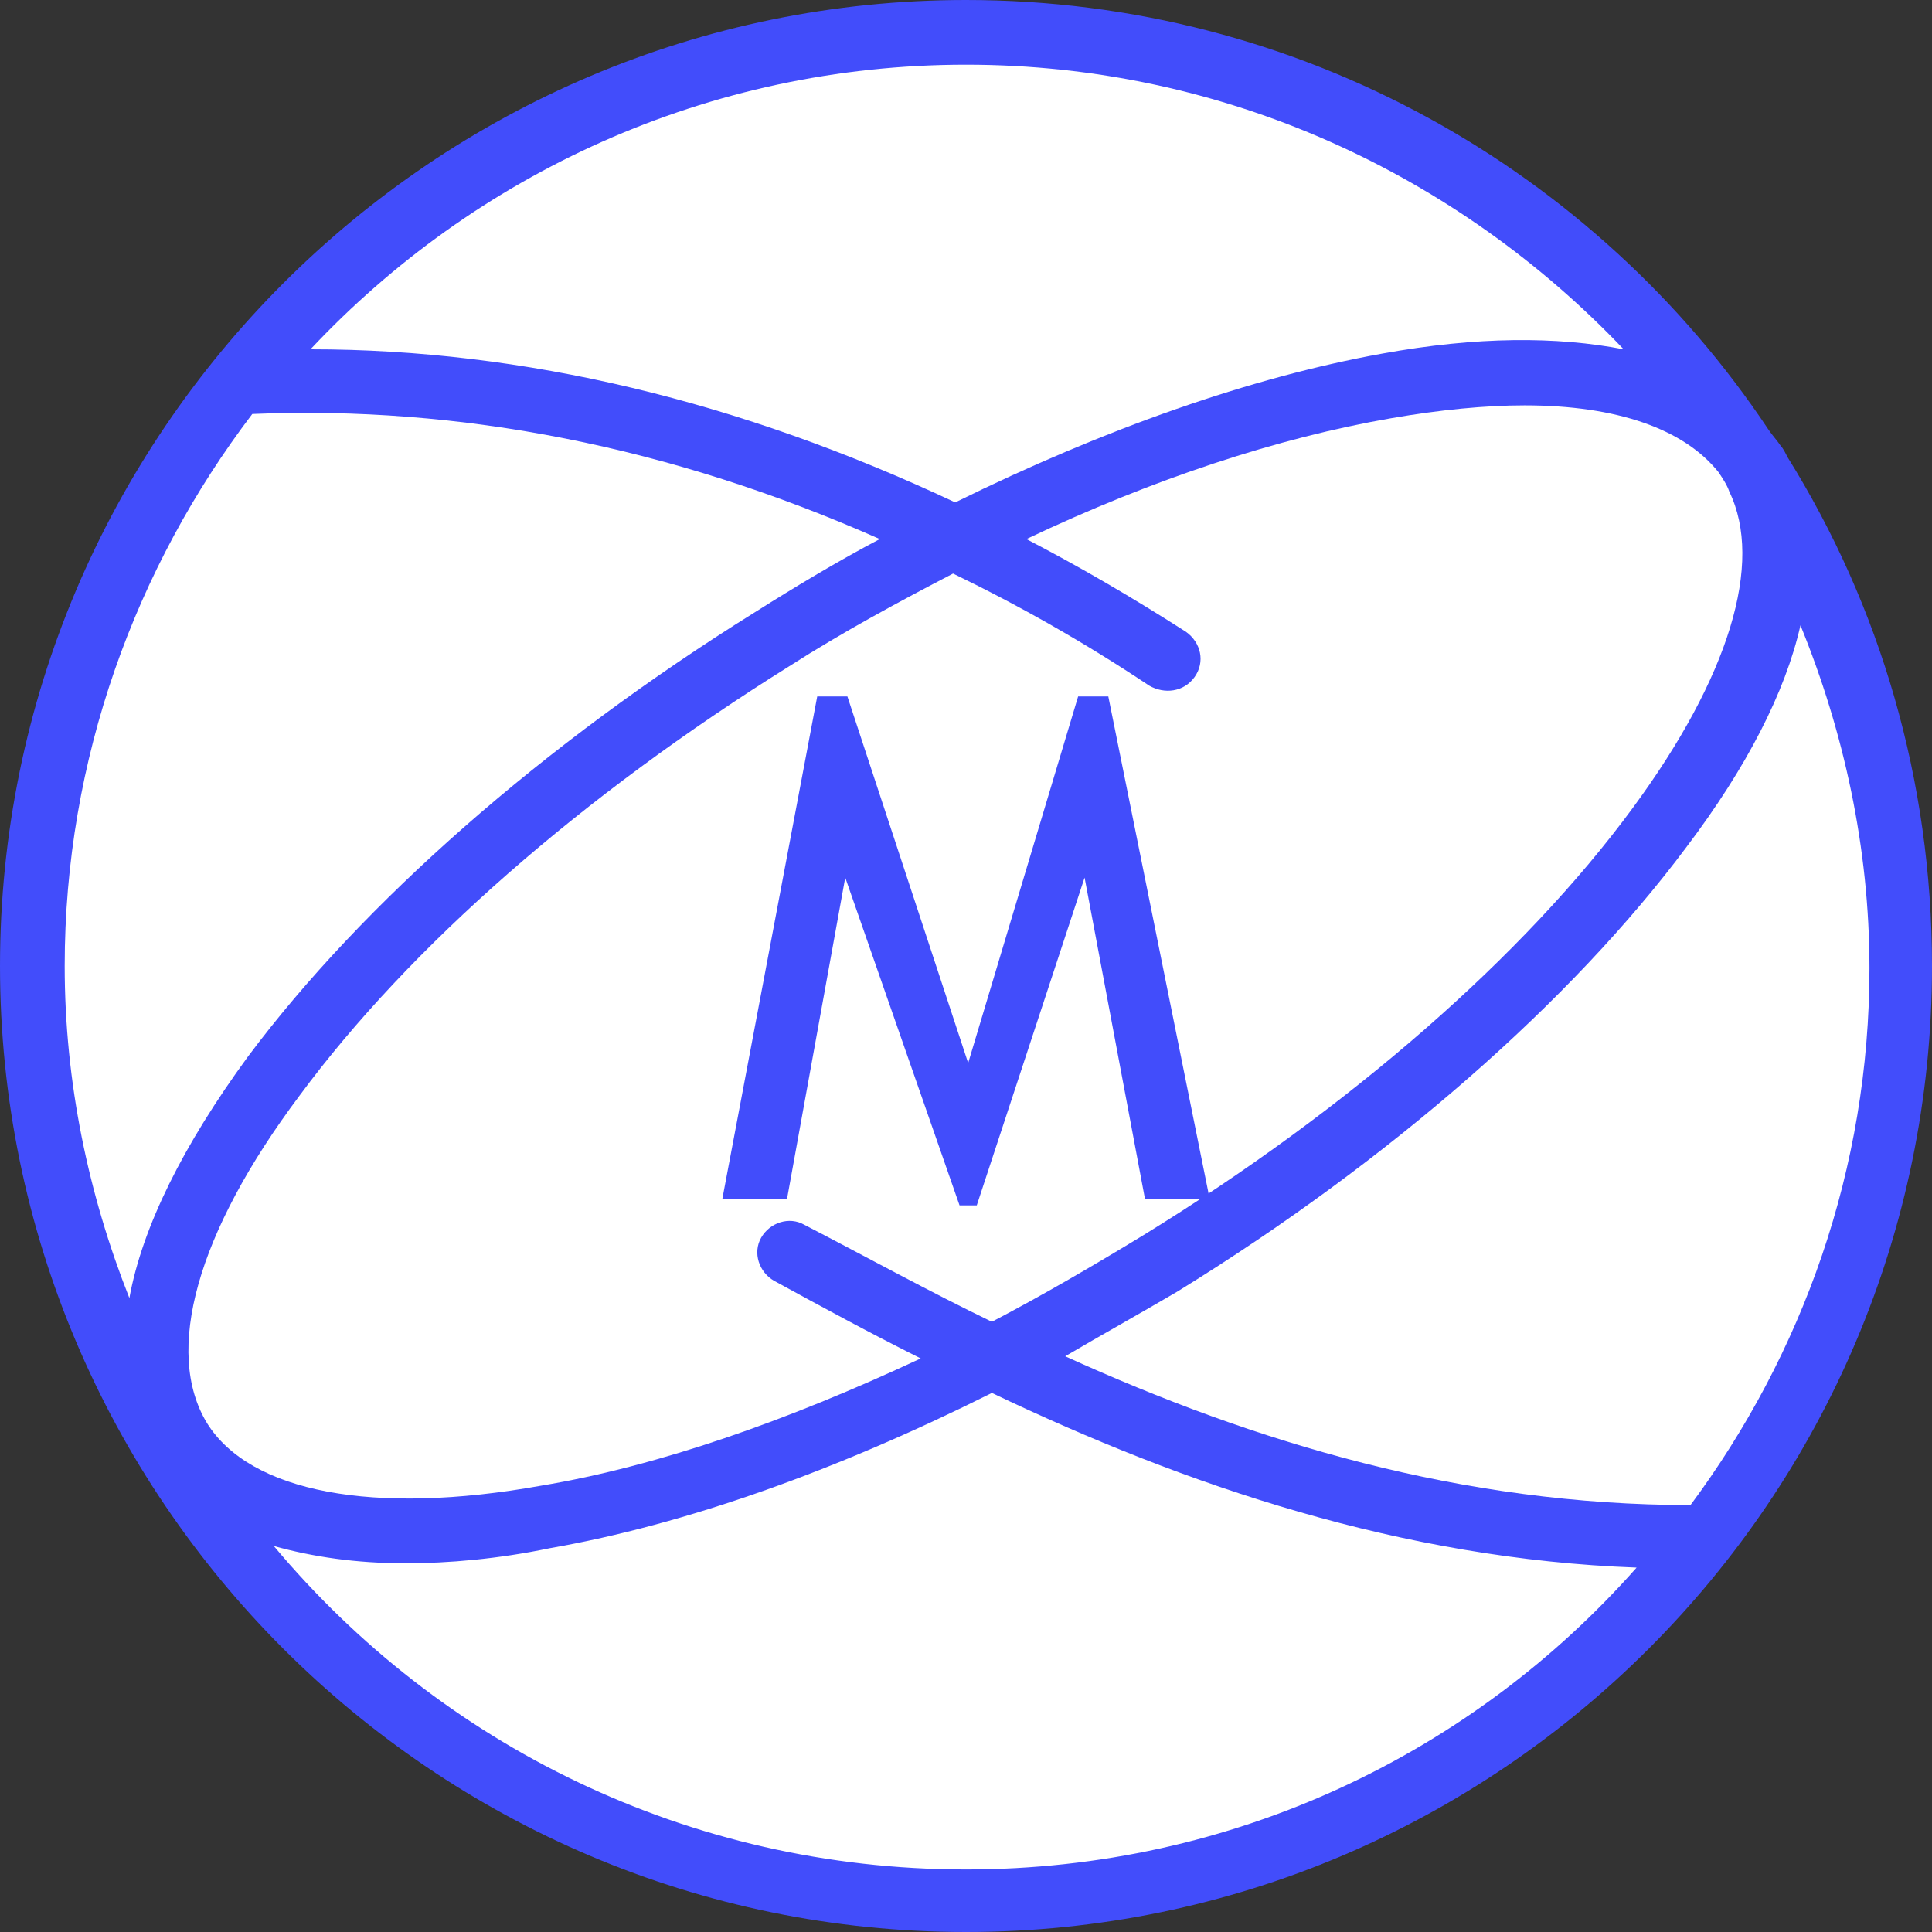 <svg version="1.1" id="图层_1" x="0px" y="0px" width="500px" height="500px" viewBox="0 0 500 500" enable-background="new 0 0 500 500" xml:space="preserve" xmlns:xml="http://www.w3.org/XML/1998/namespace" xmlns="http://www.w3.org/2000/svg" xmlns:xlink="http://www.w3.org/1999/xlink">
  <rect x="0" y="0" width="500" height="500" fill="#333333" stroke="none"/>
  <g>
    <path fill="#424DFB" d="M462.611,118.304c-0.558-1.116-1.116-2.232-1.674-2.791c-1.116-1.674-2.232-2.79-3.349-4.464
		C412.946,44.085,336.495,0,250,0C112.165,0,0,112.165,0,250s112.165,250,250,250s250-112.165,250-250
		C500,202.009,486.607,156.808,462.611,118.304z" class="color c1"/>
    <path fill="#FFFFFF" d="M437.5,389.509c-59.151,0-112.724-16.183-161.83-38.505c9.486-5.58,19.531-11.16,29.018-16.74
		c55.245-34.041,102.12-75.335,131.696-114.956c15.625-20.647,25.67-40.179,29.576-57.478c11.16,27.344,17.857,57.478,17.857,88.728
		C483.817,302.455,466.518,350.446,437.5,389.509z" class="color c2"/>
    <path fill="#FFFFFF" d="M200.335,331.473c12.277,6.697,24.553,13.394,37.946,20.09c-34.598,16.184-68.081,27.902-98.214,32.924
		c-43.527,7.813-75.335,1.674-86.496-16.183c-11.161-18.415-2.79-49.107,23.996-84.821c28.46-38.505,73.103-77.567,126.674-111.049
		c13.951-8.929,28.459-16.741,42.411-23.996c17.299,8.371,34.04,17.857,50.782,29.018c3.905,2.232,8.928,1.674,11.718-2.232
		c2.791-3.906,1.675-8.929-2.231-11.719c-13.951-8.929-27.344-16.741-41.295-23.996c32.924-15.625,65.29-26.228,94.308-31.25
		c12.835-2.232,24.554-3.348,34.599-3.348c23.995,0,41.295,6.139,50.223,17.299c1.116,1.674,2.232,3.348,2.791,5.022
		c8.928,18.416,0,47.991-25.112,82.031c-27.901,37.947-73.103,77.567-126.674,110.491c-12.835,7.813-26.228,15.625-39.063,22.322
		c-16.183-7.813-32.366-16.741-48.549-25.111c-3.906-2.232-8.929-0.559-11.161,3.348
		C194.754,324.219,196.429,329.241,200.335,331.473z" class="color c2"/>
    <path fill="#FFFFFF" d="M250,16.741c66.964,0,127.232,28.459,170.201,73.661c-17.3-3.348-37.946-3.348-62.5,1.116
		c-34.04,6.138-71.986,19.531-110.491,38.504c-55.804-26.228-111.607-39.621-166.853-39.621
		C122.768,45.201,183.036,16.741,250,16.741z" class="color c2"/>
    <path fill="#FFFFFF" d="M65.29,107.143c53.572-2.232,108.259,8.37,162.389,32.366c-10.603,5.581-21.764,12.277-32.366,18.973
		C140.625,192.522,93.75,233.817,64.174,273.438c-16.741,22.879-27.344,44.085-30.692,62.5
		C22.879,309.152,16.741,280.134,16.741,250C16.741,196.429,35.156,146.763,65.29,107.143z" class="color c2"/>
    <path fill="#FFFFFF" d="M250,483.817c-71.987,0-136.161-32.366-179.129-83.706c10.044,2.791,21.205,4.465,34.04,4.465
		c11.161,0,23.996-1.116,37.389-3.906c35.156-6.139,74.219-20.09,114.397-40.179c50.224,23.995,106.027,42.969,166.853,45.2
		C381.139,453.683,319.196,483.817,250,483.817z" class="color c2"/>
    <polygon fill="#424DFB" points="296.316,310.268 280.691,227.121 252.79,311.941 248.326,311.941 218.75,227.121 203.683,310.268 
		186.942,310.268 211.496,180.246 219.308,180.246 250.559,275.111 279.018,180.246 286.83,180.246 313.058,310.268 	" class="color c1"/>
  </g>
</svg>